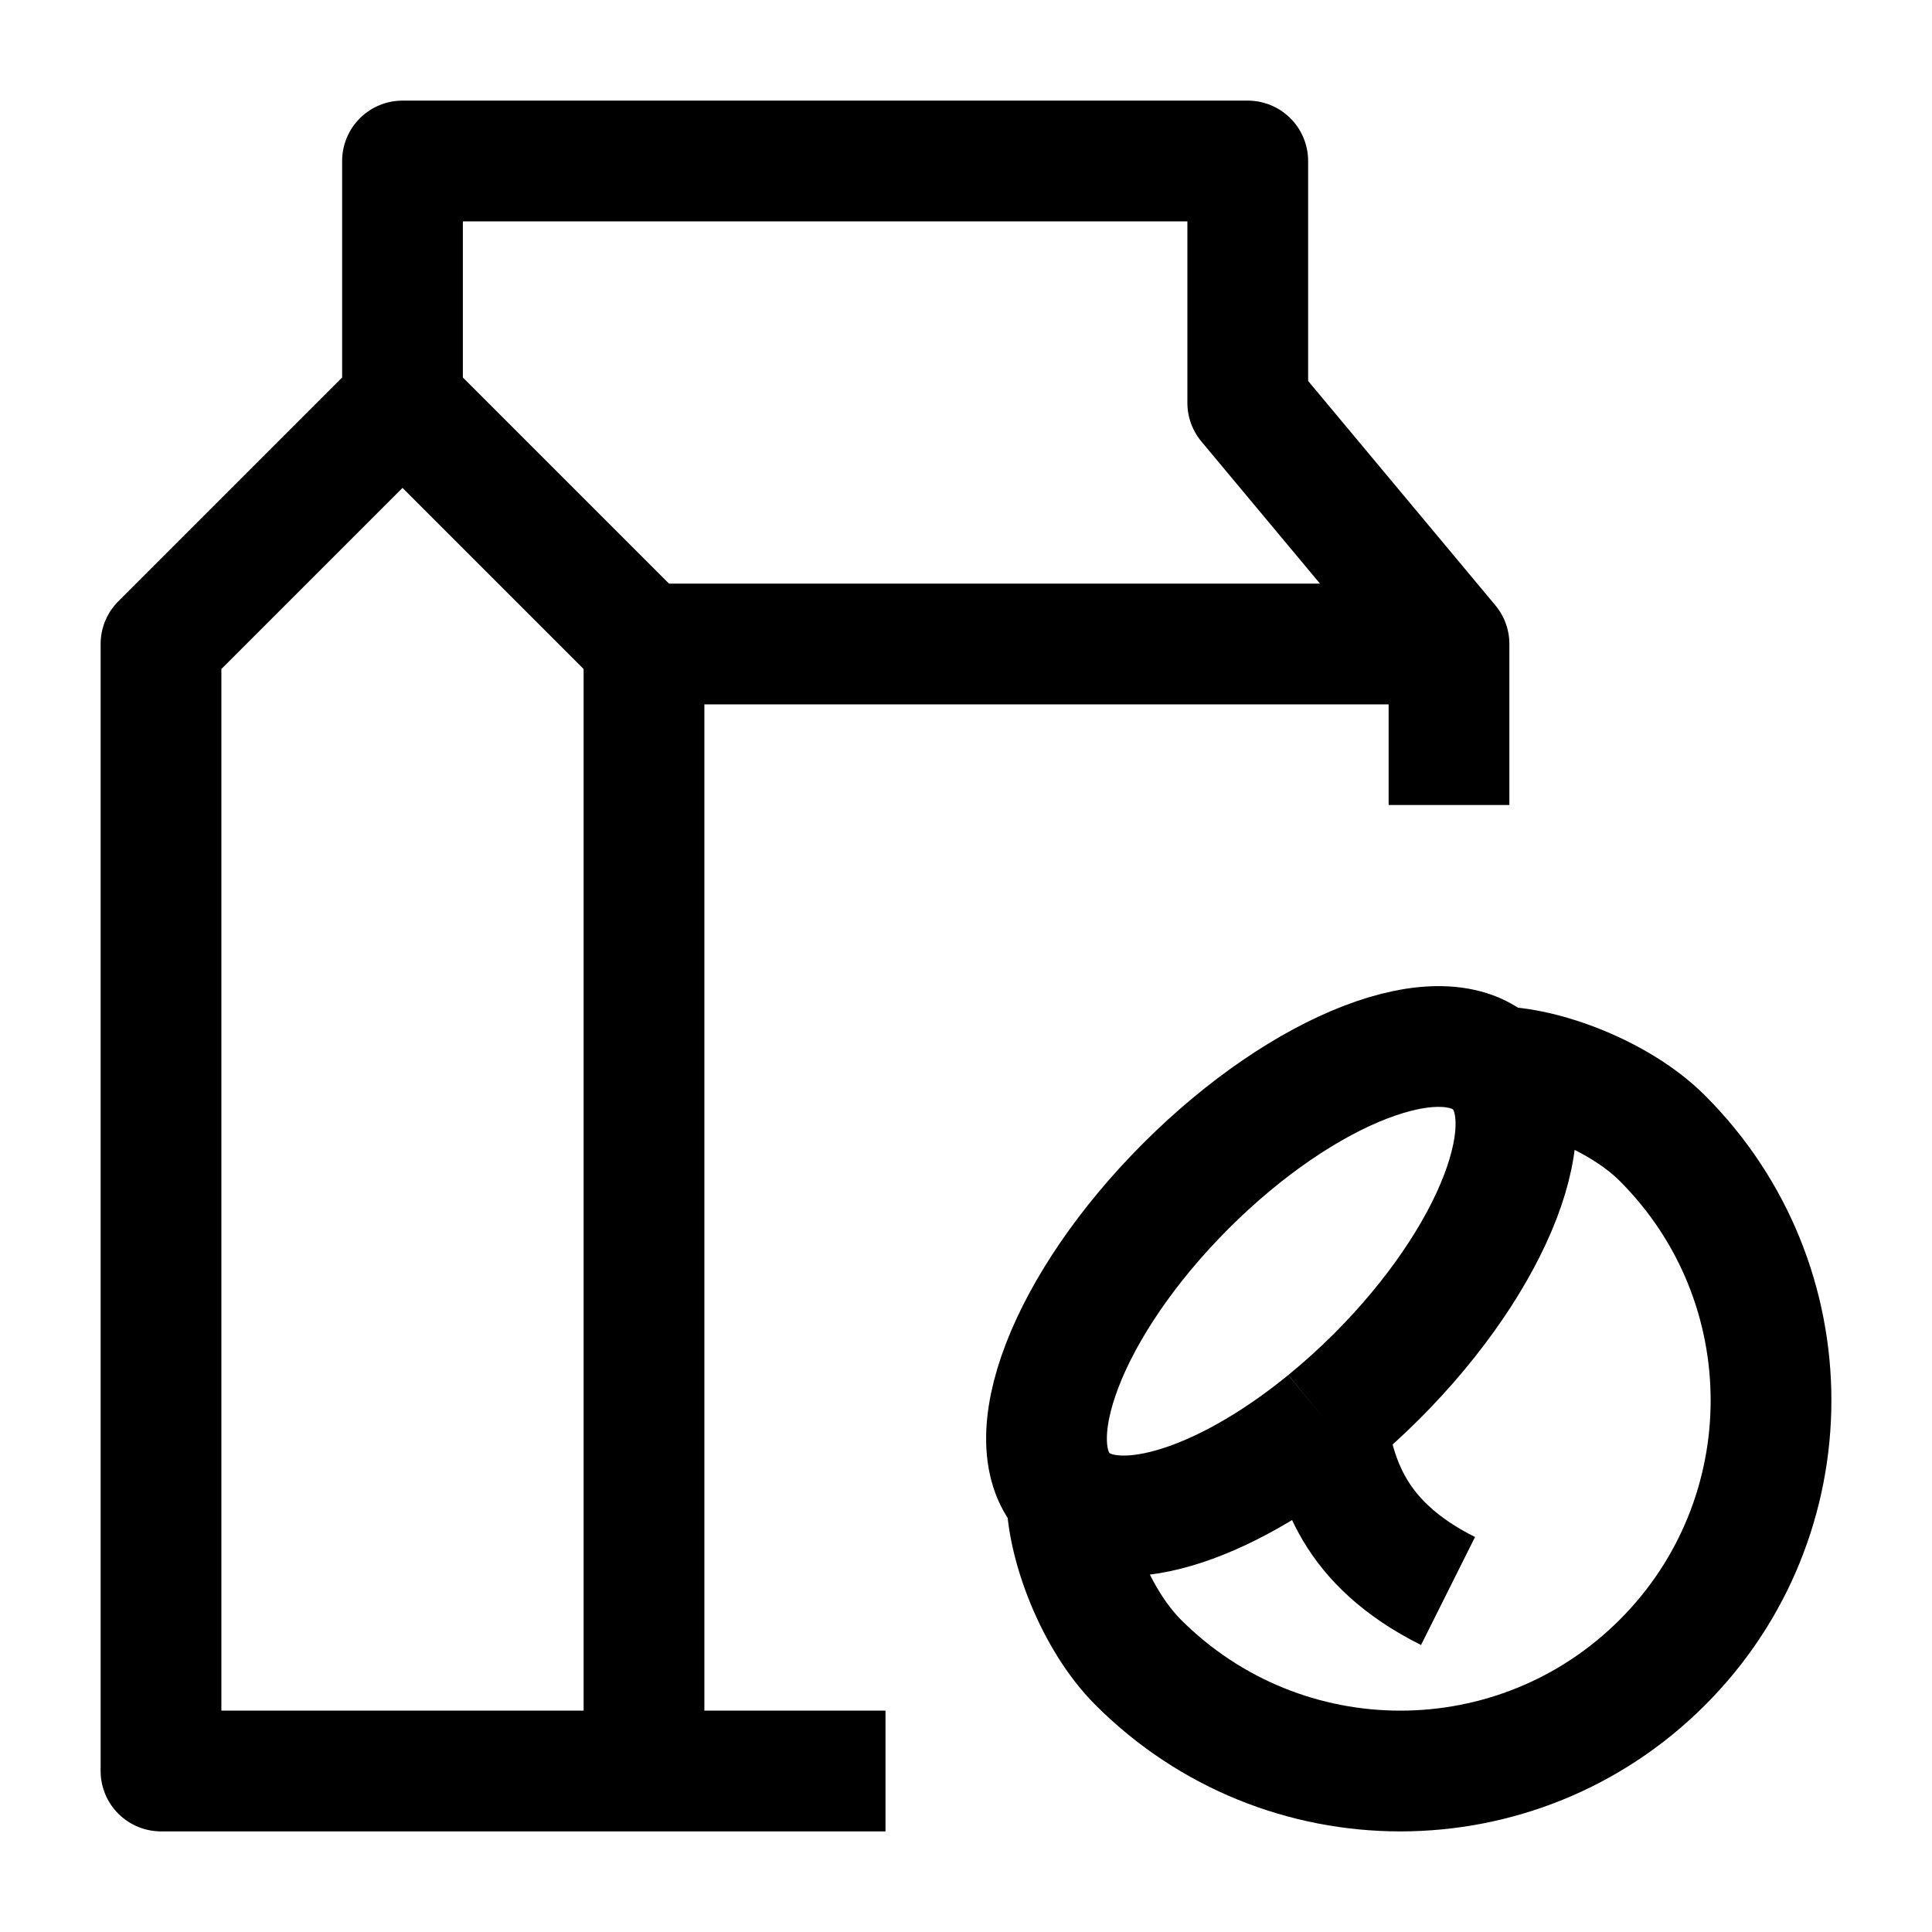 <svg width="24" height="24" viewBox="0 0 24 24" fill="none" xmlns="http://www.w3.org/2000/svg">
    <path d="M5 5.004V2H15.5V5.004L18 8V10M8 8V22M8 8L5 5L2 8V22H8M8 8L17.491 8M8 22H11" stroke="currentColor" stroke-width="1.5" stroke-linejoin="round"/>
    <path d="M13.252 18.58C12.598 17.926 13.261 16.203 14.732 14.732C16.203 13.261 17.926 12.598 18.58 13.252M13.252 18.58C13.252 19.172 13.607 20.119 14.14 20.651C15.938 22.45 18.853 22.45 20.651 20.651C22.45 18.853 22.45 15.938 20.651 14.14C20.119 13.607 19.172 13.252 18.58 13.252M13.252 18.58C13.815 19.143 15.172 18.729 16.478 17.662M18.58 13.252C19.233 13.906 18.571 15.629 17.1 17.1C16.896 17.303 16.688 17.491 16.478 17.662M16.478 17.662C16.587 18.363 16.804 19.172 17.988 19.764" stroke="currentColor" stroke-width="1.5"/>
</svg>
